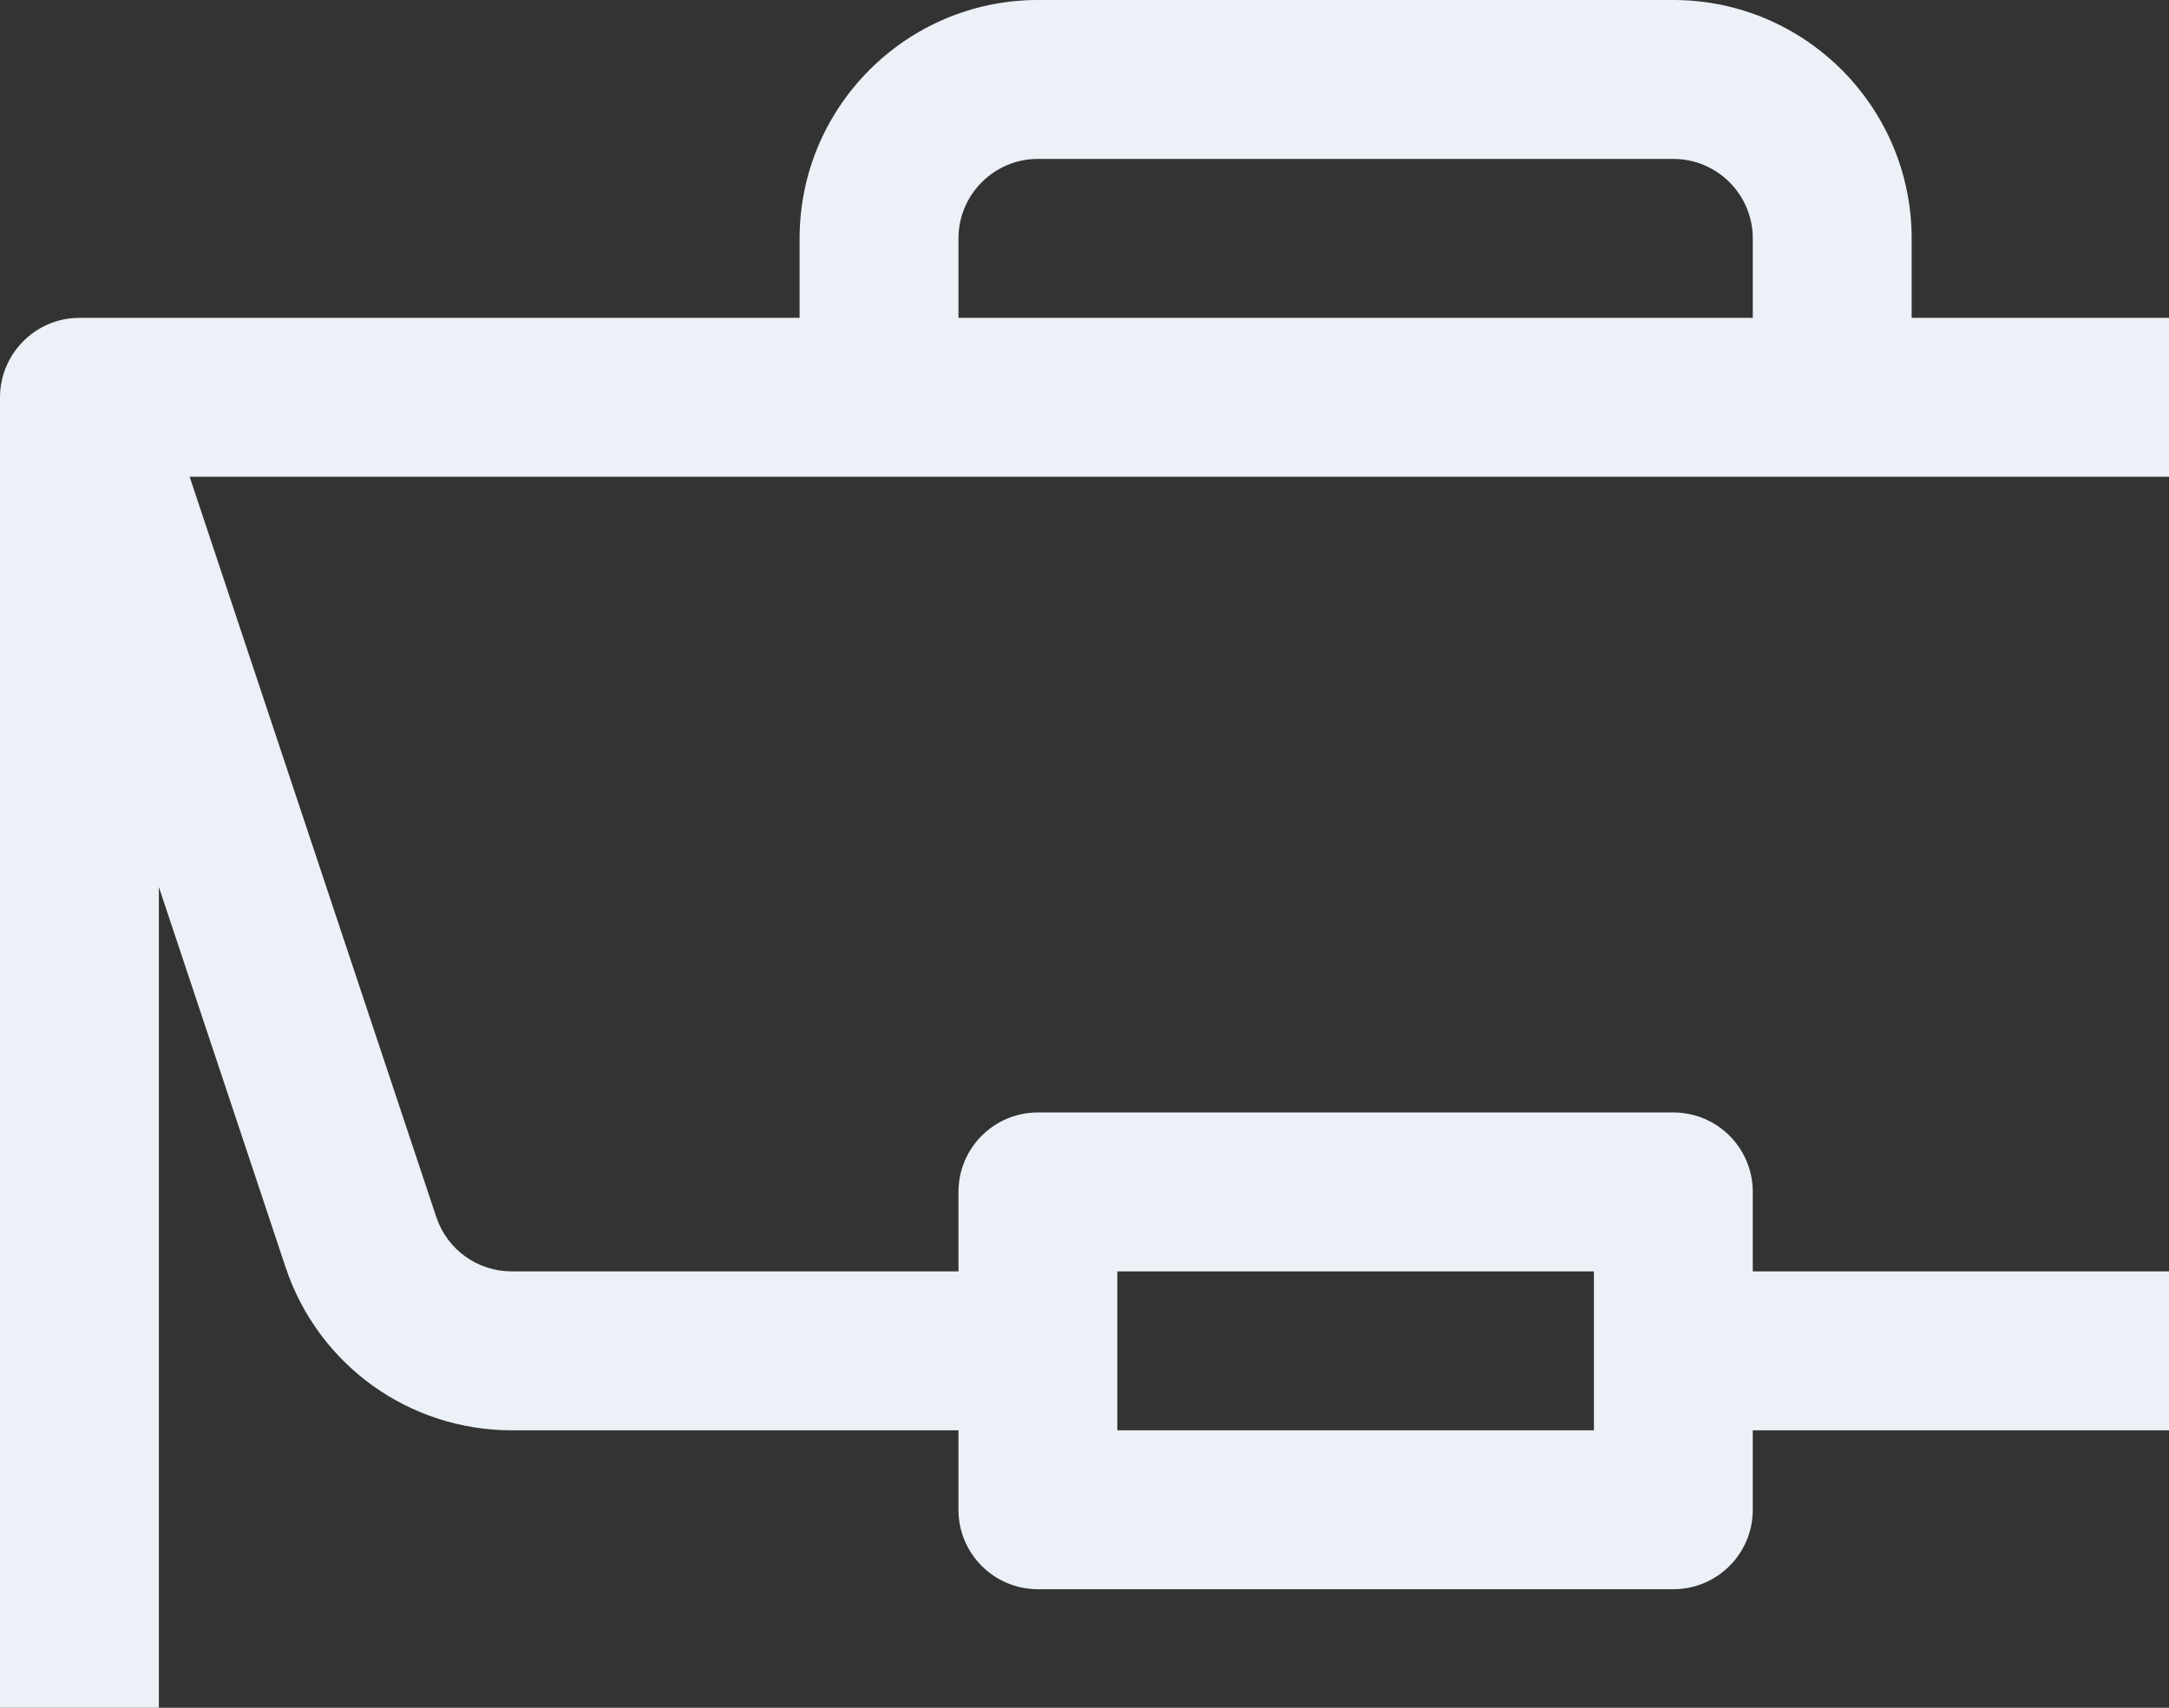 <?xml version="1.0" encoding="utf-8"?><svg width="160" height="126" viewBox="0 0 160 126" fill="none" xmlns="http://www.w3.org/2000/svg">
<rect x="0" y="0" width="160" height="126" fill="#333333" stroke="none"/>
<path d="M194.177 23.452C194.165 23.452 194.153 23.451 194.141 23.451H141.016V17.588C141.016 7.89 133.13 0 123.438 0H76.562C66.87 0 58.984 7.89 58.984 17.588V23.451H5.859C2.597 23.451 0 26.125 0 29.313V158.291C0 167.988 7.886 175.878 17.578 175.878H182.422C192.114 175.878 200 167.988 200 158.291V29.437C200 29.429 200 29.422 200 29.414C199.776 25.563 197.409 23.473 194.177 23.452ZM70.703 17.588C70.703 14.356 73.332 11.725 76.562 11.725H123.438C126.668 11.725 129.297 14.356 129.297 17.588V23.451H70.703V17.588ZM186.011 35.176L167.815 89.793C167.017 92.191 164.783 93.802 162.257 93.802H129.297V87.939C129.297 84.701 126.674 82.077 123.438 82.077H76.562C73.326 82.077 70.703 84.701 70.703 87.939V93.802H37.743C35.217 93.802 32.983 92.191 32.185 89.793L13.989 35.176H186.011ZM117.578 93.802V105.527H82.422V93.802H117.578ZM188.281 158.291C188.281 161.523 185.652 164.153 182.422 164.153H17.578C14.348 164.153 11.719 161.523 11.719 158.291V65.44L21.068 93.501C23.463 100.695 30.165 105.527 37.743 105.527H70.703V111.39C70.703 114.628 73.326 117.252 76.562 117.252H123.438C126.674 117.252 129.297 114.628 129.297 111.39V105.527H162.257C169.835 105.527 176.537 100.695 178.932 93.501L188.281 65.44V158.291Z" fill="#EBF1F6"/>
</svg>
